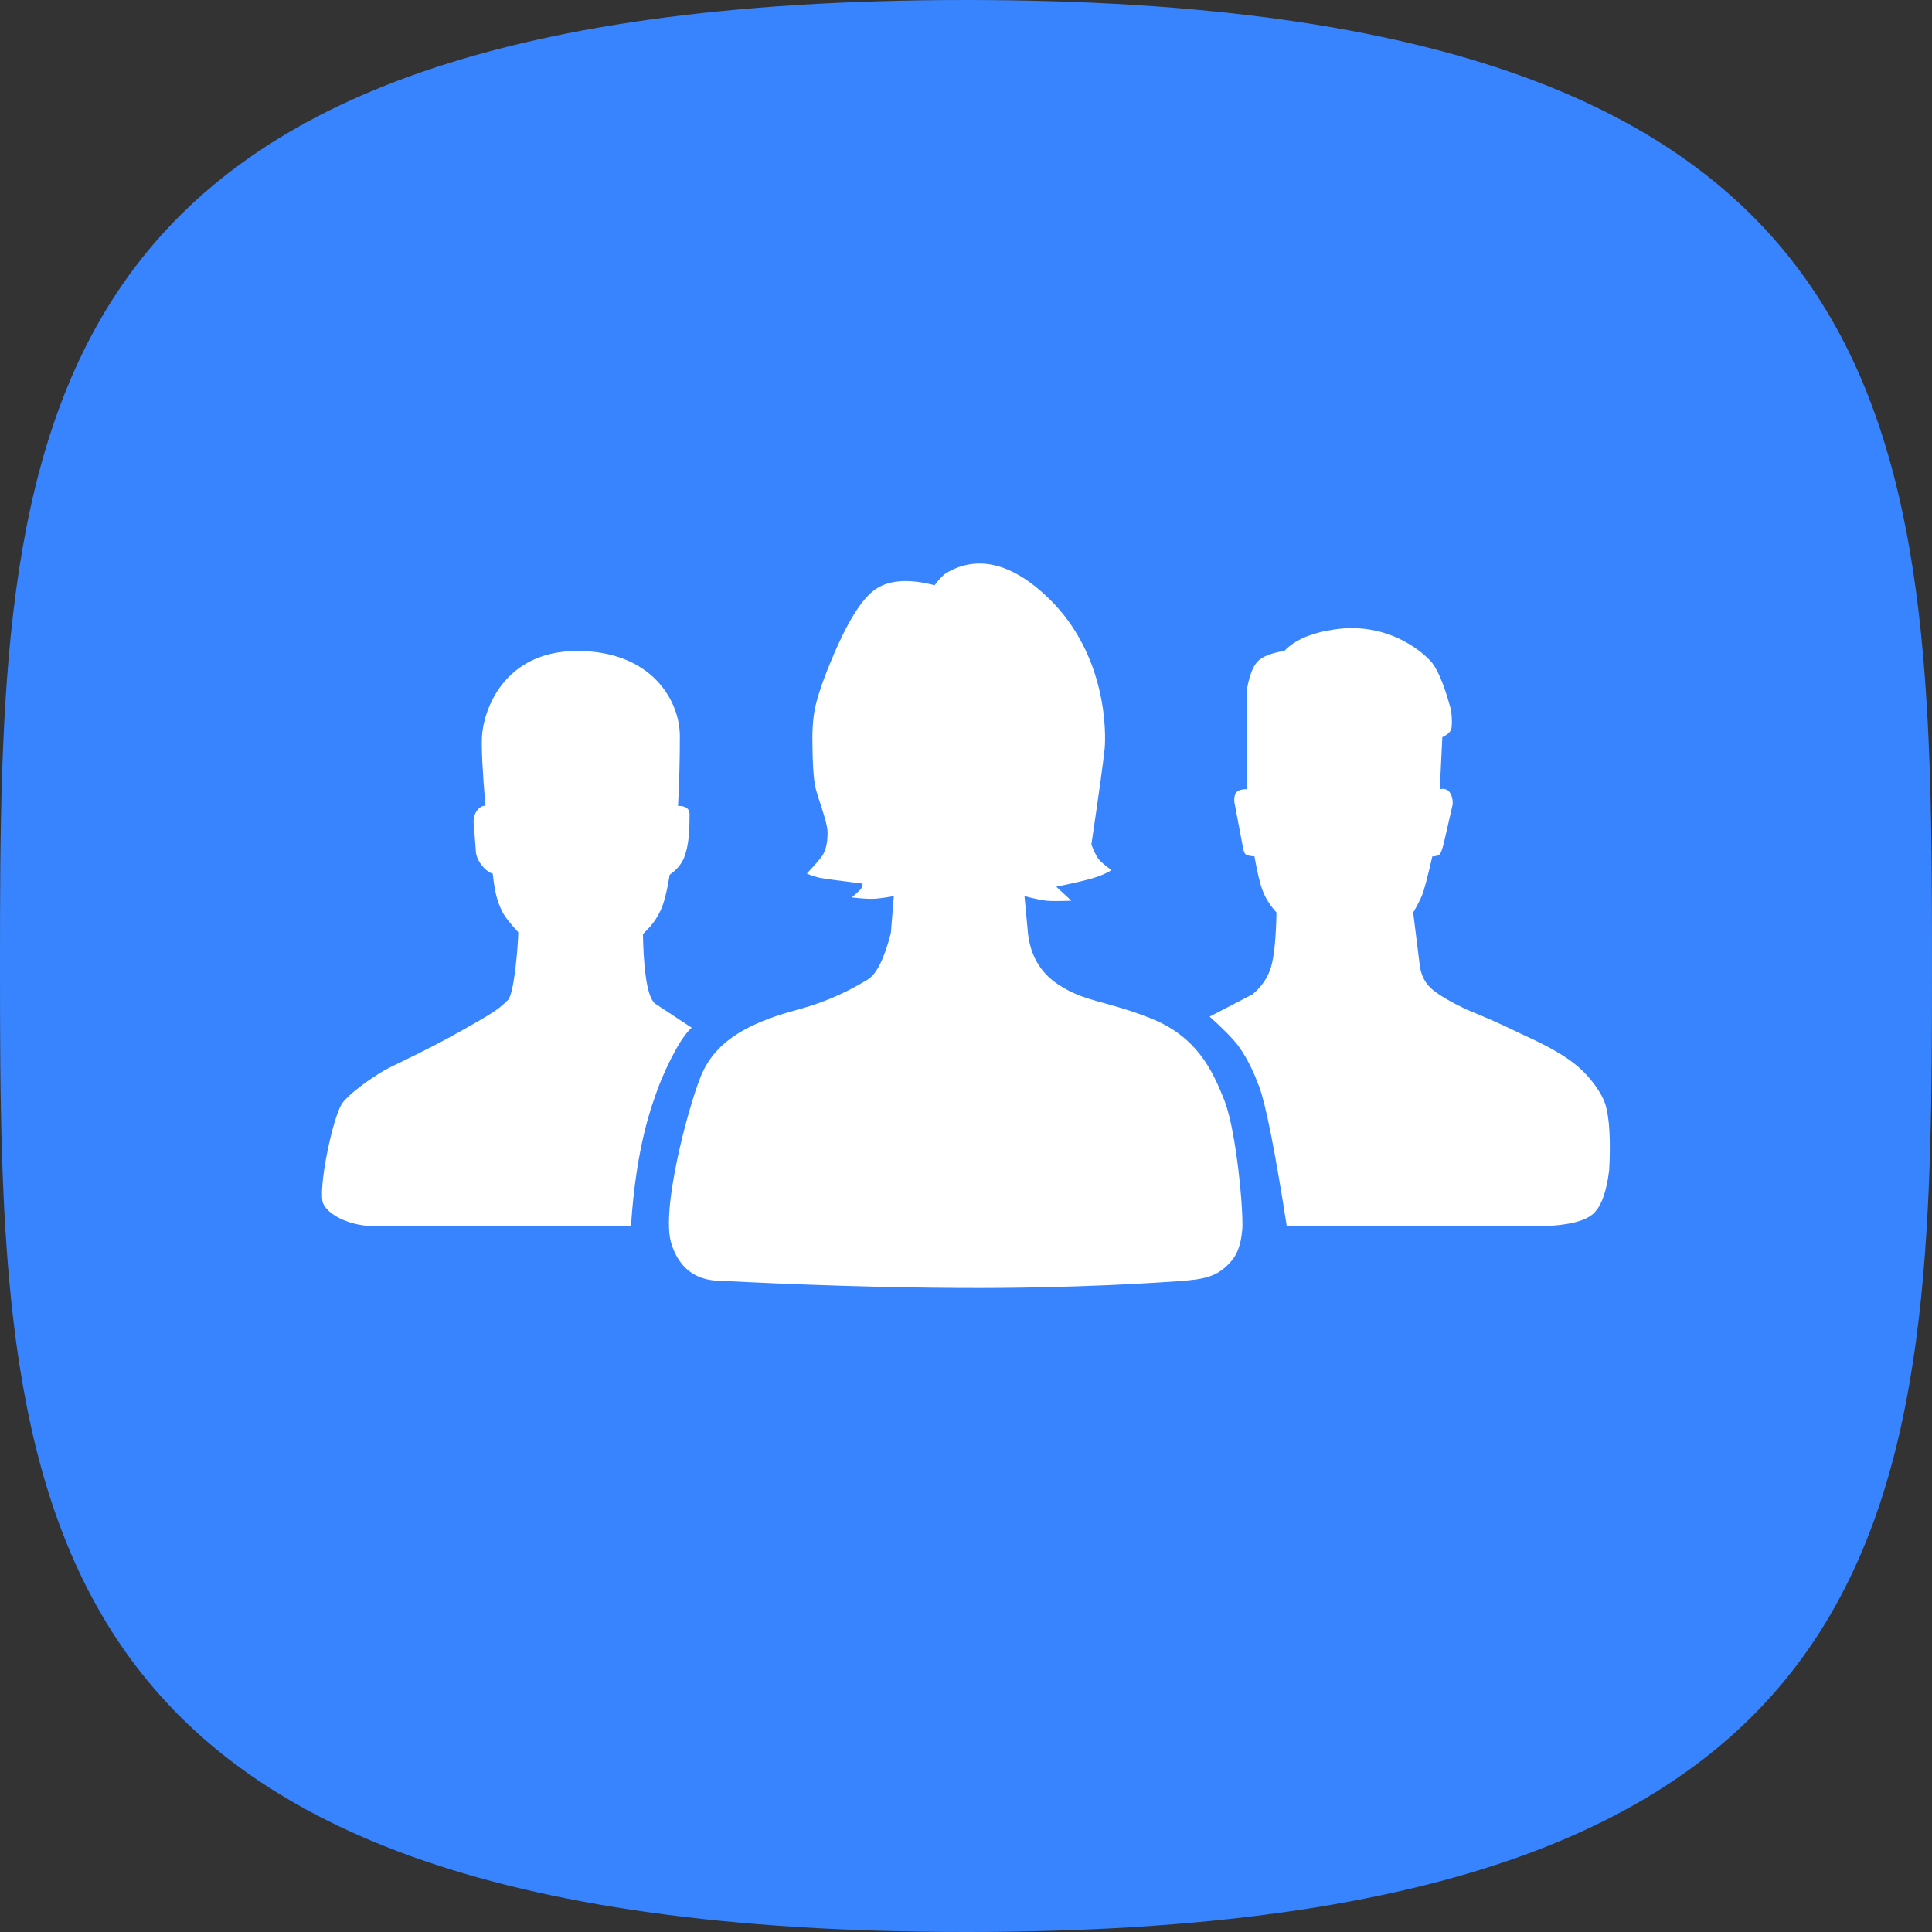 <svg height="48" viewBox="0 0 48 48" width="48" xmlns="http://www.w3.org/2000/svg"><rect x="0" y="0" width="48" height="48" fill="#333333" stroke="none"/><g fill="none" fill-rule="evenodd"><path d="m24 48c23.815 0 24-10.745 24-24s-.185-24-24-24c-23.815 0-24 10.745-24 24s.185 24 24 24z" fill="#3884fe" fill-rule="nonzero"/><path d="m23.89 31.999c2.853.014 5.055-.14 5.612-.187s.786-.173 1.007-.39.32-.469.355-.878-.141-2.426-.443-3.2c-.302-.774-.701-1.598-1.838-2.047s-1.617-.395-2.284-.832c-.444-.291-.698-.718-.76-1.283l-.086-.919c.247.065.429.103.546.115.117.011.323.011.619 0l-.375-.347c.431-.089.738-.162.919-.216s.332-.12.452-.197c-.164-.12-.271-.212-.321-.275-.049-.063-.109-.183-.178-.36.189-1.279.299-2.074.33-2.386.032-.326.081-2.305-1.391-3.733-.861-.836-1.74-1.106-2.54-.629-.08.048-.178.15-.294.305-.674-.177-1.183-.129-1.528.143-.345.272-.722.922-1.131 1.948-.165.417-.272.753-.32 1.006-.048.253-.066.573-.054.96.005.378.023.67.054.873.047.306.32.923.32 1.217 0 .294-.058.445-.117.551-.04.071-.172.225-.398.464.11.052.229.09.356.113.127.023.471.069 1.031.138-.009.063-.024.109-.046.136-.022.028-.096.096-.224.207.234.027.41.039.528.035.118-.004.29-.026.516-.067l-.074.919c-.163.634-.354 1.018-.573 1.152-.678.415-1.252.618-1.797.765-1.315.354-2.035.847-2.359 1.659-.317.793-.985 3.299-.726 4.131.172.555.522.862 1.05.922 2.203.115 4.255.178 6.157.187zm-6.706-6.467c-.348.314-.733 1.226-.827 1.48-.163.443-.552 1.459-.681 3.453h-6.36c-.578 0-1.133-.248-1.283-.554-.15-.307.237-2.226.492-2.531.255-.305.873-.718 1.157-.858.182-.09 1.075-.51 1.788-.917.618-.352.897-.497 1.152-.762.156-.162.254-1.404.254-1.682-.191-.207-.314-.362-.371-.464-.21-.379-.229-.745-.264-.996-.093-.001-.361-.219-.414-.502l-.055-.702c-.045-.327.181-.497.289-.475-.074-.869-.103-1.446-.086-1.731.038-.636.53-2.118 2.368-2.118 1.837 0 2.548 1.225 2.548 2.118 0 .596-.015 1.173-.046 1.731.191 0 .287.068.287.203 0 .497-.029.788-.124 1.051-.063.176-.186.328-.369.456-.068.412-.142.705-.223.879-.162.35-.354.498-.442.596.011.634.067 1.532.298 1.725zm12.871-.276 1.062-.551c.231-.192.386-.421.463-.686s.122-.714.134-1.348c-.154-.172-.266-.347-.337-.526s-.14-.469-.211-.87c-.117-.005-.192-.024-.224-.056s-.057-.11-.075-.235l-.177-.938c-.033-.127-.033-.232 0-.315s.128-.124.286-.124v-2.46c.06-.35.149-.588.268-.712s.341-.212.666-.264c.257-.272.674-.45 1.251-.534 1.424-.208 2.304.678 2.426.839.156.206.311.598.467 1.176.024.236.024.391 0 .465s-.098.14-.22.199l-.062 1.292c.108-.023.189.002.242.072s.08.169.08.293l-.219.959c-.038.156-.072.251-.103.288-.031.036-.093.055-.186.056-.119.52-.204.842-.255.965s-.124.267-.221.43l.168 1.348c.04.237.142.424.307.563.165.139.441.302.828.489.518.212.947.403 1.287.571.284.14.933.402 1.431.797.397.314.678.755.749.981.106.34.14.889.1 1.647-.067.558-.204.925-.411 1.101-.207.175-.62.275-1.239.297h-6.36c-.291-1.859-.518-3.009-.681-3.453-.094-.254-.265-.679-.523-1.027-.128-.172-.365-.415-.713-.729z" fill="#fff"/></g></svg>